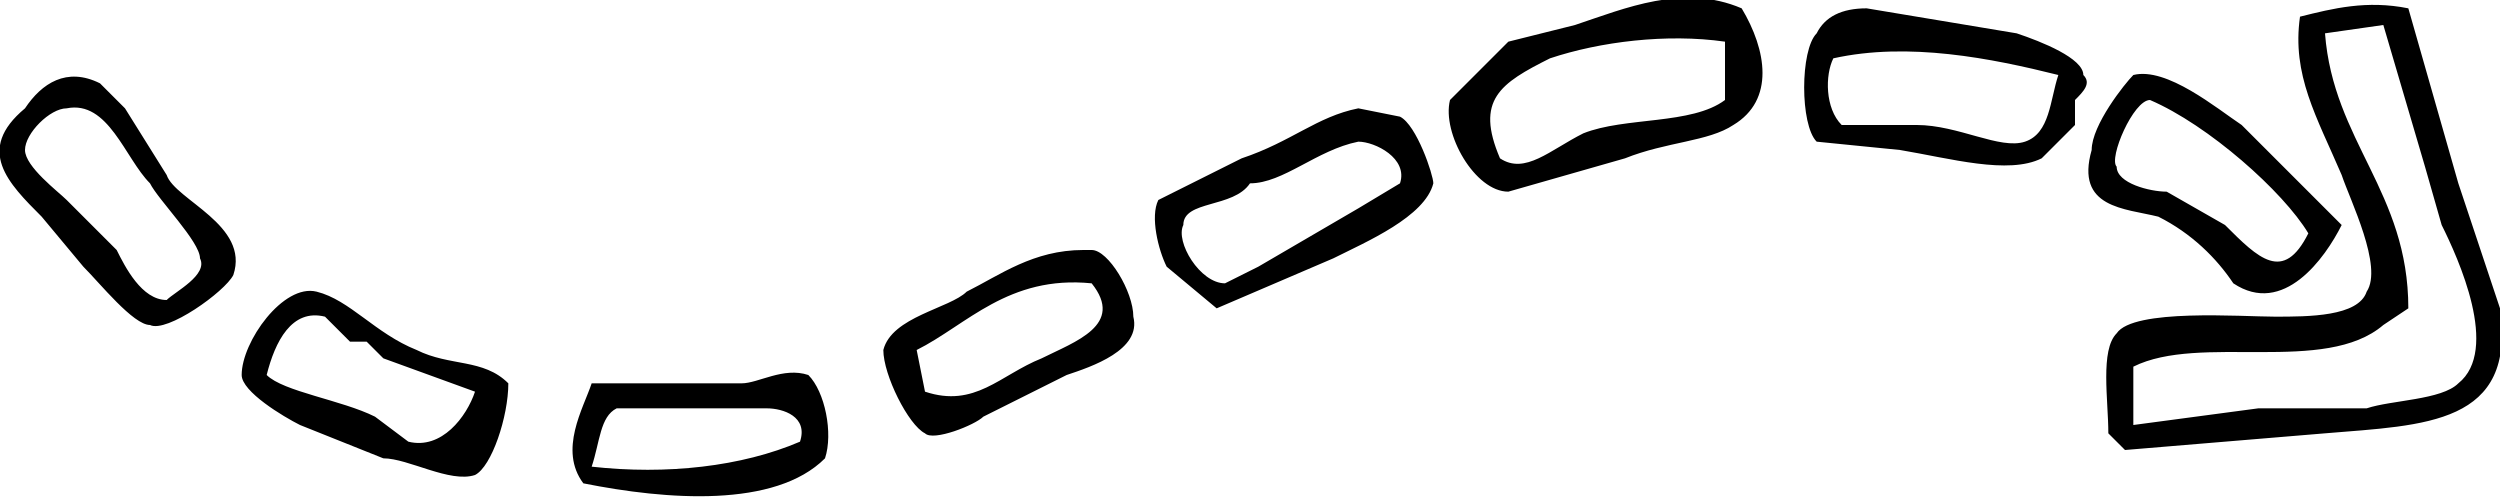<svg version="1" id="图层_1" xmlns="http://www.w3.org/2000/svg" viewBox="0 0 300 60"><path class="st0" d="M189 3l-8 2-7 7c-1 4 3 11 7 11l7-2 7-2c5-2 10-2 13-4 5-3 4-9 1-14-7-3-14 0-20 2zm18 9c-4 3-12 2-17 4-4 2-7 5-10 3-3-7 0-9 6-12 6-2 14-3 21-2v7zm93 25l-5-15-6-21c-5-1-9 0-13 1-1 7 2 12 5 19 1 3 5 11 3 14-1 3-7 3-11 3s-17-1-19 2c-2 2-1 8-1 12l2 2 24-2c12-1 23-1 21-15zm-5 9c-2 2-8 2-11 3h-13l-15 2v-7c8-4 23 1 30-5l3-2c0-14-9-20-10-33l7-1 5 17 2 7c2 4 7 15 2 19zM242 4l-18-3c-3 0-5 1-6 3-2 2-2 11 0 13l10 1c6 1 13 3 17 1l4-4v-3c1-1 2-2 1-3 0-2-5-4-8-5zm1 13c-3 1-8-2-13-2h-9c-2-2-2-6-1-8 9-2 19 0 27 2-1 3-1 7-4 8zM20 21l-5-8-3-3c-4-2-7 0-9 3-6 5-2 9 2 13l5 6c2 2 6 7 8 7 2 1 9-4 10-6 2-6-7-9-8-12zm0 15c-3 0-5-4-6-6l-6-6c-1-1-5-4-5-6s3-5 5-5c5-1 7 6 10 9 1 2 6 7 6 9 1 2-3 4-4 5zm248-2c6 4 11-3 13-7l-12-12c-3-2-9-7-13-6-1 1-5 6-5 9-2 7 4 7 8 8 4 2 7 5 9 8zm-14-14c-1-1 2-8 4-8 7 3 16 11 19 16-3 6-6 3-10-1l-7-4c-2 0-6-1-6-3zm-86-6l-5-1c-5 1-8 4-14 6l-10 5c-1 2 0 6 1 8l6 5 14-6c4-2 11-5 12-9 0-1-2-7-4-8zm0 8l-5 3-12 7-4 2c-3 0-6-5-5-7 0-3 6-2 8-5 4 0 8-4 13-5 2 0 6 2 5 5zm-37 8h-1c-6 0-10 3-14 5-2 2-9 3-10 7 0 3 3 9 5 10 1 1 6-1 7-2l10-5c3-1 9-3 8-7 0-3-3-8-5-8zm-6 13c-5 2-8 6-14 4l-1-5c6-3 11-9 21-8 4 5-2 7-6 9zm-75-1c-5-2-8-6-12-7s-9 6-9 10c0 2 5 5 7 6l10 4c3 0 8 3 11 2 2-1 4-7 4-11-3-3-7-2-11-4zm-1 11l-4-3c-4-2-11-3-13-5 1-4 3-8 7-7l3 3h2l2 2 11 4c-1 3-4 7-8 6zm40-7H71c-1 3-4 8-1 12 10 2 23 3 29-3 1-3 0-8-2-10-3-1-6 1-8 1zm7 7c-7 3-16 4-25 3 1-3 1-6 3-7h18c2 0 5 1 4 4z"/></svg>